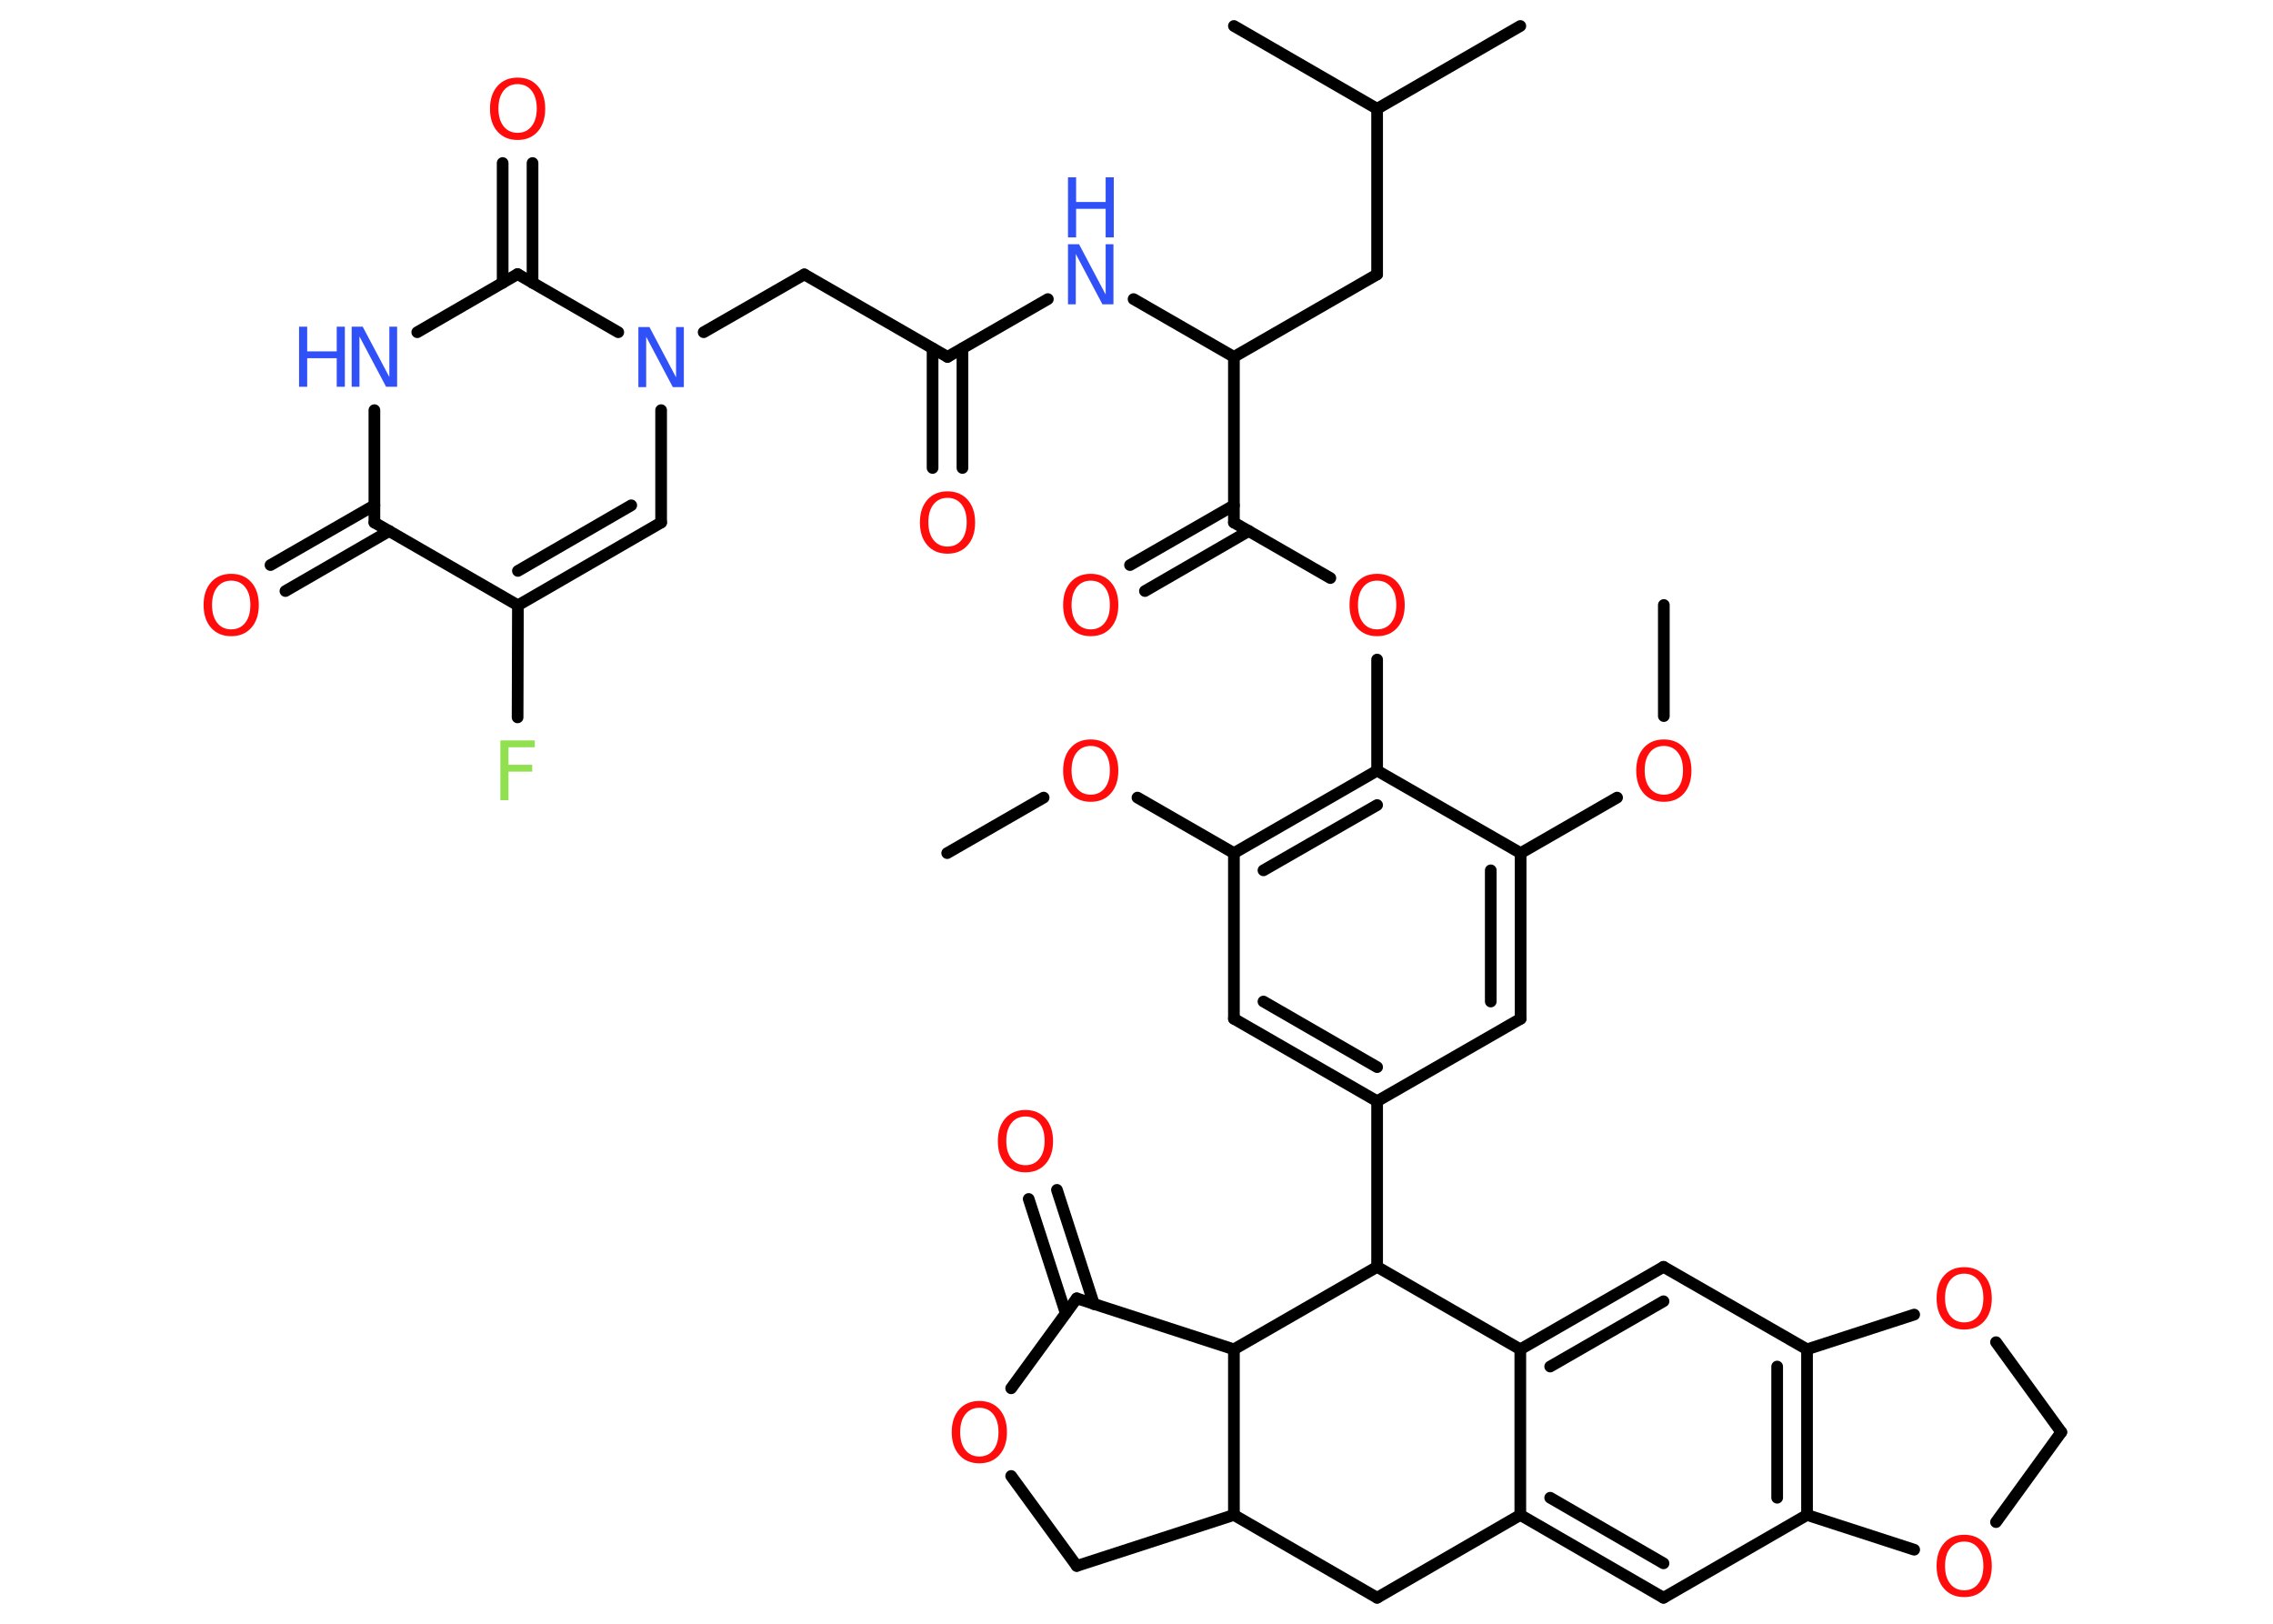 <?xml version='1.0' encoding='UTF-8'?>
<!DOCTYPE svg PUBLIC "-//W3C//DTD SVG 1.1//EN" "http://www.w3.org/Graphics/SVG/1.1/DTD/svg11.dtd">
<svg version='1.2' xmlns='http://www.w3.org/2000/svg' xmlns:xlink='http://www.w3.org/1999/xlink' width='70.0mm' height='50.0mm' viewBox='0 0 70.0 50.0'>
  <desc>Generated by the Chemistry Development Kit (http://github.com/cdk)</desc>
  <g stroke-linecap='round' stroke-linejoin='round' stroke='#000000' stroke-width='.36' fill='#FF0D0D'>
    <rect x='.0' y='.0' width='70.0' height='50.0' fill='#FFFFFF' stroke='none'/>
    <g id='mol1' class='mol'>
      <line id='mol1bnd1' class='bond' x1='51.24' y1='18.63' x2='51.24' y2='22.05'/>
      <line id='mol1bnd2' class='bond' x1='49.8' y1='24.56' x2='46.83' y2='26.27'/>
      <g id='mol1bnd3' class='bond'>
        <line x1='46.83' y1='31.37' x2='46.83' y2='26.27'/>
        <line x1='45.91' y1='30.84' x2='45.91' y2='26.8'/>
      </g>
      <line id='mol1bnd4' class='bond' x1='46.83' y1='31.37' x2='42.41' y2='33.91'/>
      <line id='mol1bnd5' class='bond' x1='42.41' y1='33.91' x2='42.41' y2='39.01'/>
      <line id='mol1bnd6' class='bond' x1='42.41' y1='39.01' x2='46.82' y2='41.55'/>
      <g id='mol1bnd7' class='bond'>
        <line x1='51.23' y1='39.01' x2='46.82' y2='41.55'/>
        <line x1='51.23' y1='40.07' x2='47.74' y2='42.08'/>
      </g>
      <line id='mol1bnd8' class='bond' x1='51.23' y1='39.01' x2='55.65' y2='41.55'/>
      <g id='mol1bnd9' class='bond'>
        <line x1='55.65' y1='46.65' x2='55.65' y2='41.55'/>
        <line x1='54.73' y1='46.12' x2='54.73' y2='42.08'/>
      </g>
      <line id='mol1bnd10' class='bond' x1='55.65' y1='46.65' x2='51.23' y2='49.2'/>
      <g id='mol1bnd11' class='bond'>
        <line x1='46.82' y1='46.65' x2='51.23' y2='49.2'/>
        <line x1='47.74' y1='46.12' x2='51.23' y2='48.14'/>
      </g>
      <line id='mol1bnd12' class='bond' x1='46.82' y1='41.55' x2='46.82' y2='46.65'/>
      <line id='mol1bnd13' class='bond' x1='46.82' y1='46.65' x2='42.41' y2='49.2'/>
      <line id='mol1bnd14' class='bond' x1='42.41' y1='49.2' x2='38.0' y2='46.65'/>
      <line id='mol1bnd15' class='bond' x1='38.0' y1='46.65' x2='33.16' y2='48.22'/>
      <line id='mol1bnd16' class='bond' x1='33.16' y1='48.22' x2='31.14' y2='45.45'/>
      <line id='mol1bnd17' class='bond' x1='31.14' y1='42.75' x2='33.16' y2='39.98'/>
      <g id='mol1bnd18' class='bond'>
        <line x1='32.82' y1='40.44' x2='31.68' y2='36.92'/>
        <line x1='33.69' y1='40.16' x2='32.55' y2='36.64'/>
      </g>
      <line id='mol1bnd19' class='bond' x1='33.16' y1='39.98' x2='38.0' y2='41.55'/>
      <line id='mol1bnd20' class='bond' x1='38.0' y1='46.65' x2='38.0' y2='41.55'/>
      <line id='mol1bnd21' class='bond' x1='42.41' y1='39.01' x2='38.0' y2='41.55'/>
      <line id='mol1bnd22' class='bond' x1='55.65' y1='46.65' x2='58.95' y2='47.72'/>
      <line id='mol1bnd23' class='bond' x1='61.47' y1='46.87' x2='63.48' y2='44.1'/>
      <line id='mol1bnd24' class='bond' x1='63.48' y1='44.1' x2='61.47' y2='41.33'/>
      <line id='mol1bnd25' class='bond' x1='55.65' y1='41.55' x2='58.95' y2='40.48'/>
      <g id='mol1bnd26' class='bond'>
        <line x1='38.0' y1='31.37' x2='42.41' y2='33.91'/>
        <line x1='38.91' y1='30.84' x2='42.41' y2='32.86'/>
      </g>
      <line id='mol1bnd27' class='bond' x1='38.0' y1='31.37' x2='38.0' y2='26.27'/>
      <line id='mol1bnd28' class='bond' x1='38.0' y1='26.27' x2='35.03' y2='24.56'/>
      <line id='mol1bnd29' class='bond' x1='32.14' y1='24.56' x2='29.17' y2='26.27'/>
      <g id='mol1bnd30' class='bond'>
        <line x1='42.41' y1='23.73' x2='38.0' y2='26.27'/>
        <line x1='42.41' y1='24.79' x2='38.91' y2='26.8'/>
      </g>
      <line id='mol1bnd31' class='bond' x1='46.83' y1='26.27' x2='42.41' y2='23.73'/>
      <line id='mol1bnd32' class='bond' x1='42.41' y1='23.73' x2='42.41' y2='20.31'/>
      <line id='mol1bnd33' class='bond' x1='40.97' y1='17.8' x2='38.0' y2='16.09'/>
      <g id='mol1bnd34' class='bond'>
        <line x1='38.46' y1='16.35' x2='35.26' y2='18.2'/>
        <line x1='38.0' y1='15.56' x2='34.8' y2='17.4'/>
      </g>
      <line id='mol1bnd35' class='bond' x1='38.0' y1='16.09' x2='38.0' y2='10.99'/>
      <line id='mol1bnd36' class='bond' x1='38.0' y1='10.99' x2='42.41' y2='8.45'/>
      <line id='mol1bnd37' class='bond' x1='42.41' y1='8.45' x2='42.41' y2='3.35'/>
      <line id='mol1bnd38' class='bond' x1='42.41' y1='3.35' x2='46.82' y2='.8'/>
      <line id='mol1bnd39' class='bond' x1='42.41' y1='3.35' x2='38.0' y2='.8'/>
      <line id='mol1bnd40' class='bond' x1='38.0' y1='10.99' x2='34.91' y2='9.21'/>
      <line id='mol1bnd41' class='bond' x1='32.27' y1='9.21' x2='29.18' y2='10.99'/>
      <g id='mol1bnd42' class='bond'>
        <line x1='29.64' y1='10.73' x2='29.64' y2='14.41'/>
        <line x1='28.72' y1='10.73' x2='28.72' y2='14.41'/>
      </g>
      <line id='mol1bnd43' class='bond' x1='29.18' y1='10.99' x2='24.77' y2='8.45'/>
      <line id='mol1bnd44' class='bond' x1='24.77' y1='8.45' x2='21.67' y2='10.23'/>
      <line id='mol1bnd45' class='bond' x1='20.36' y1='12.63' x2='20.36' y2='16.09'/>
      <g id='mol1bnd46' class='bond'>
        <line x1='15.95' y1='18.64' x2='20.36' y2='16.09'/>
        <line x1='15.95' y1='17.58' x2='19.44' y2='15.56'/>
      </g>
      <line id='mol1bnd47' class='bond' x1='15.95' y1='18.64' x2='15.94' y2='22.09'/>
      <line id='mol1bnd48' class='bond' x1='15.95' y1='18.64' x2='11.53' y2='16.09'/>
      <g id='mol1bnd49' class='bond'>
        <line x1='11.99' y1='16.35' x2='8.79' y2='18.2'/>
        <line x1='11.53' y1='15.56' x2='8.33' y2='17.4'/>
      </g>
      <line id='mol1bnd50' class='bond' x1='11.53' y1='16.09' x2='11.53' y2='12.63'/>
      <line id='mol1bnd51' class='bond' x1='12.85' y1='10.23' x2='15.94' y2='8.44'/>
      <line id='mol1bnd52' class='bond' x1='19.04' y1='10.23' x2='15.94' y2='8.44'/>
      <g id='mol1bnd53' class='bond'>
        <line x1='15.48' y1='8.71' x2='15.48' y2='5.02'/>
        <line x1='16.4' y1='8.71' x2='16.4' y2='5.02'/>
      </g>
      <path id='mol1atm2' class='atom' d='M51.24 22.97q-.27 .0 -.43 .2q-.16 .2 -.16 .55q.0 .35 .16 .55q.16 .2 .43 .2q.27 .0 .43 -.2q.16 -.2 .16 -.55q.0 -.35 -.16 -.55q-.16 -.2 -.43 -.2zM51.24 22.77q.39 .0 .62 .26q.23 .26 .23 .7q.0 .44 -.23 .7q-.23 .26 -.62 .26q-.39 .0 -.62 -.26q-.23 -.26 -.23 -.7q.0 -.44 .23 -.7q.23 -.26 .62 -.26z' stroke='none'/>
      <path id='mol1atm16' class='atom' d='M30.16 43.35q-.27 .0 -.43 .2q-.16 .2 -.16 .55q.0 .35 .16 .55q.16 .2 .43 .2q.27 .0 .43 -.2q.16 -.2 .16 -.55q.0 -.35 -.16 -.55q-.16 -.2 -.43 -.2zM30.16 43.14q.39 .0 .62 .26q.23 .26 .23 .7q.0 .44 -.23 .7q-.23 .26 -.62 .26q-.39 .0 -.62 -.26q-.23 -.26 -.23 -.7q.0 -.44 .23 -.7q.23 -.26 .62 -.26z' stroke='none'/>
      <path id='mol1atm18' class='atom' d='M31.58 34.38q-.27 .0 -.43 .2q-.16 .2 -.16 .55q.0 .35 .16 .55q.16 .2 .43 .2q.27 .0 .43 -.2q.16 -.2 .16 -.55q.0 -.35 -.16 -.55q-.16 -.2 -.43 -.2zM31.58 34.18q.39 .0 .62 .26q.23 .26 .23 .7q.0 .44 -.23 .7q-.23 .26 -.62 .26q-.39 .0 -.62 -.26q-.23 -.26 -.23 -.7q.0 -.44 .23 -.7q.23 -.26 .62 -.26z' stroke='none'/>
      <path id='mol1atm20' class='atom' d='M60.49 47.47q-.27 .0 -.43 .2q-.16 .2 -.16 .55q.0 .35 .16 .55q.16 .2 .43 .2q.27 .0 .43 -.2q.16 -.2 .16 -.55q.0 -.35 -.16 -.55q-.16 -.2 -.43 -.2zM60.49 47.26q.39 .0 .62 .26q.23 .26 .23 .7q.0 .44 -.23 .7q-.23 .26 -.62 .26q-.39 .0 -.62 -.26q-.23 -.26 -.23 -.7q.0 -.44 .23 -.7q.23 -.26 .62 -.26z' stroke='none'/>
      <path id='mol1atm22' class='atom' d='M60.49 39.22q-.27 .0 -.43 .2q-.16 .2 -.16 .55q.0 .35 .16 .55q.16 .2 .43 .2q.27 .0 .43 -.2q.16 -.2 .16 -.55q.0 -.35 -.16 -.55q-.16 -.2 -.43 -.2zM60.49 39.02q.39 .0 .62 .26q.23 .26 .23 .7q.0 .44 -.23 .7q-.23 .26 -.62 .26q-.39 .0 -.62 -.26q-.23 -.26 -.23 -.7q.0 -.44 .23 -.7q.23 -.26 .62 -.26z' stroke='none'/>
      <path id='mol1atm25' class='atom' d='M33.59 22.97q-.27 .0 -.43 .2q-.16 .2 -.16 .55q.0 .35 .16 .55q.16 .2 .43 .2q.27 .0 .43 -.2q.16 -.2 .16 -.55q.0 -.35 -.16 -.55q-.16 -.2 -.43 -.2zM33.59 22.77q.39 .0 .62 .26q.23 .26 .23 .7q.0 .44 -.23 .7q-.23 .26 -.62 .26q-.39 .0 -.62 -.26q-.23 -.26 -.23 -.7q.0 -.44 .23 -.7q.23 -.26 .62 -.26z' stroke='none'/>
      <path id='mol1atm28' class='atom' d='M42.41 17.88q-.27 .0 -.43 .2q-.16 .2 -.16 .55q.0 .35 .16 .55q.16 .2 .43 .2q.27 .0 .43 -.2q.16 -.2 .16 -.55q.0 -.35 -.16 -.55q-.16 -.2 -.43 -.2zM42.41 17.67q.39 .0 .62 .26q.23 .26 .23 .7q.0 .44 -.23 .7q-.23 .26 -.62 .26q-.39 .0 -.62 -.26q-.23 -.26 -.23 -.7q.0 -.44 .23 -.7q.23 -.26 .62 -.26z' stroke='none'/>
      <path id='mol1atm30' class='atom' d='M33.59 17.88q-.27 .0 -.43 .2q-.16 .2 -.16 .55q.0 .35 .16 .55q.16 .2 .43 .2q.27 .0 .43 -.2q.16 -.2 .16 -.55q.0 -.35 -.16 -.55q-.16 -.2 -.43 -.2zM33.59 17.67q.39 .0 .62 .26q.23 .26 .23 .7q.0 .44 -.23 .7q-.23 .26 -.62 .26q-.39 .0 -.62 -.26q-.23 -.26 -.23 -.7q.0 -.44 .23 -.7q.23 -.26 .62 -.26z' stroke='none'/>
      <g id='mol1atm36' class='atom'>
        <path d='M32.89 7.52h.34l.82 1.55v-1.55h.24v1.85h-.34l-.82 -1.55v1.55h-.24v-1.85z' stroke='none' fill='#3050F8'/>
        <path d='M32.89 5.46h.25v.76h.91v-.76h.25v1.85h-.25v-.88h-.91v.88h-.25v-1.85z' stroke='none' fill='#3050F8'/>
      </g>
      <path id='mol1atm38' class='atom' d='M29.18 15.33q-.27 .0 -.43 .2q-.16 .2 -.16 .55q.0 .35 .16 .55q.16 .2 .43 .2q.27 .0 .43 -.2q.16 -.2 .16 -.55q.0 -.35 -.16 -.55q-.16 -.2 -.43 -.2zM29.18 15.13q.39 .0 .62 .26q.23 .26 .23 .7q.0 .44 -.23 .7q-.23 .26 -.62 .26q-.39 .0 -.62 -.26q-.23 -.26 -.23 -.7q.0 -.44 .23 -.7q.23 -.26 .62 -.26z' stroke='none'/>
      <path id='mol1atm40' class='atom' d='M19.66 10.07h.34l.82 1.55v-1.55h.24v1.85h-.34l-.82 -1.55v1.55h-.24v-1.85z' stroke='none' fill='#3050F8'/>
      <path id='mol1atm43' class='atom' d='M15.41 22.8h1.06v.21h-.81v.54h.73v.21h-.73v.88h-.25v-1.85z' stroke='none' fill='#90E050'/>
      <path id='mol1atm45' class='atom' d='M7.12 17.88q-.27 .0 -.43 .2q-.16 .2 -.16 .55q.0 .35 .16 .55q.16 .2 .43 .2q.27 .0 .43 -.2q.16 -.2 .16 -.55q.0 -.35 -.16 -.55q-.16 -.2 -.43 -.2zM7.12 17.67q.39 .0 .62 .26q.23 .26 .23 .7q.0 .44 -.23 .7q-.23 .26 -.62 .26q-.39 .0 -.62 -.26q-.23 -.26 -.23 -.7q.0 -.44 .23 -.7q.23 -.26 .62 -.26z' stroke='none'/>
      <g id='mol1atm46' class='atom'>
        <path d='M10.83 10.06h.34l.82 1.55v-1.55h.24v1.85h-.34l-.82 -1.55v1.55h-.24v-1.85z' stroke='none' fill='#3050F8'/>
        <path d='M9.21 10.06h.25v.76h.91v-.76h.25v1.85h-.25v-.88h-.91v.88h-.25v-1.85z' stroke='none' fill='#3050F8'/>
      </g>
      <path id='mol1atm48' class='atom' d='M15.94 2.59q-.27 .0 -.43 .2q-.16 .2 -.16 .55q.0 .35 .16 .55q.16 .2 .43 .2q.27 .0 .43 -.2q.16 -.2 .16 -.55q.0 -.35 -.16 -.55q-.16 -.2 -.43 -.2zM15.94 2.39q.39 .0 .62 .26q.23 .26 .23 .7q.0 .44 -.23 .7q-.23 .26 -.62 .26q-.39 .0 -.62 -.26q-.23 -.26 -.23 -.7q.0 -.44 .23 -.7q.23 -.26 .62 -.26z' stroke='none'/>
    </g>
  </g>
</svg>
